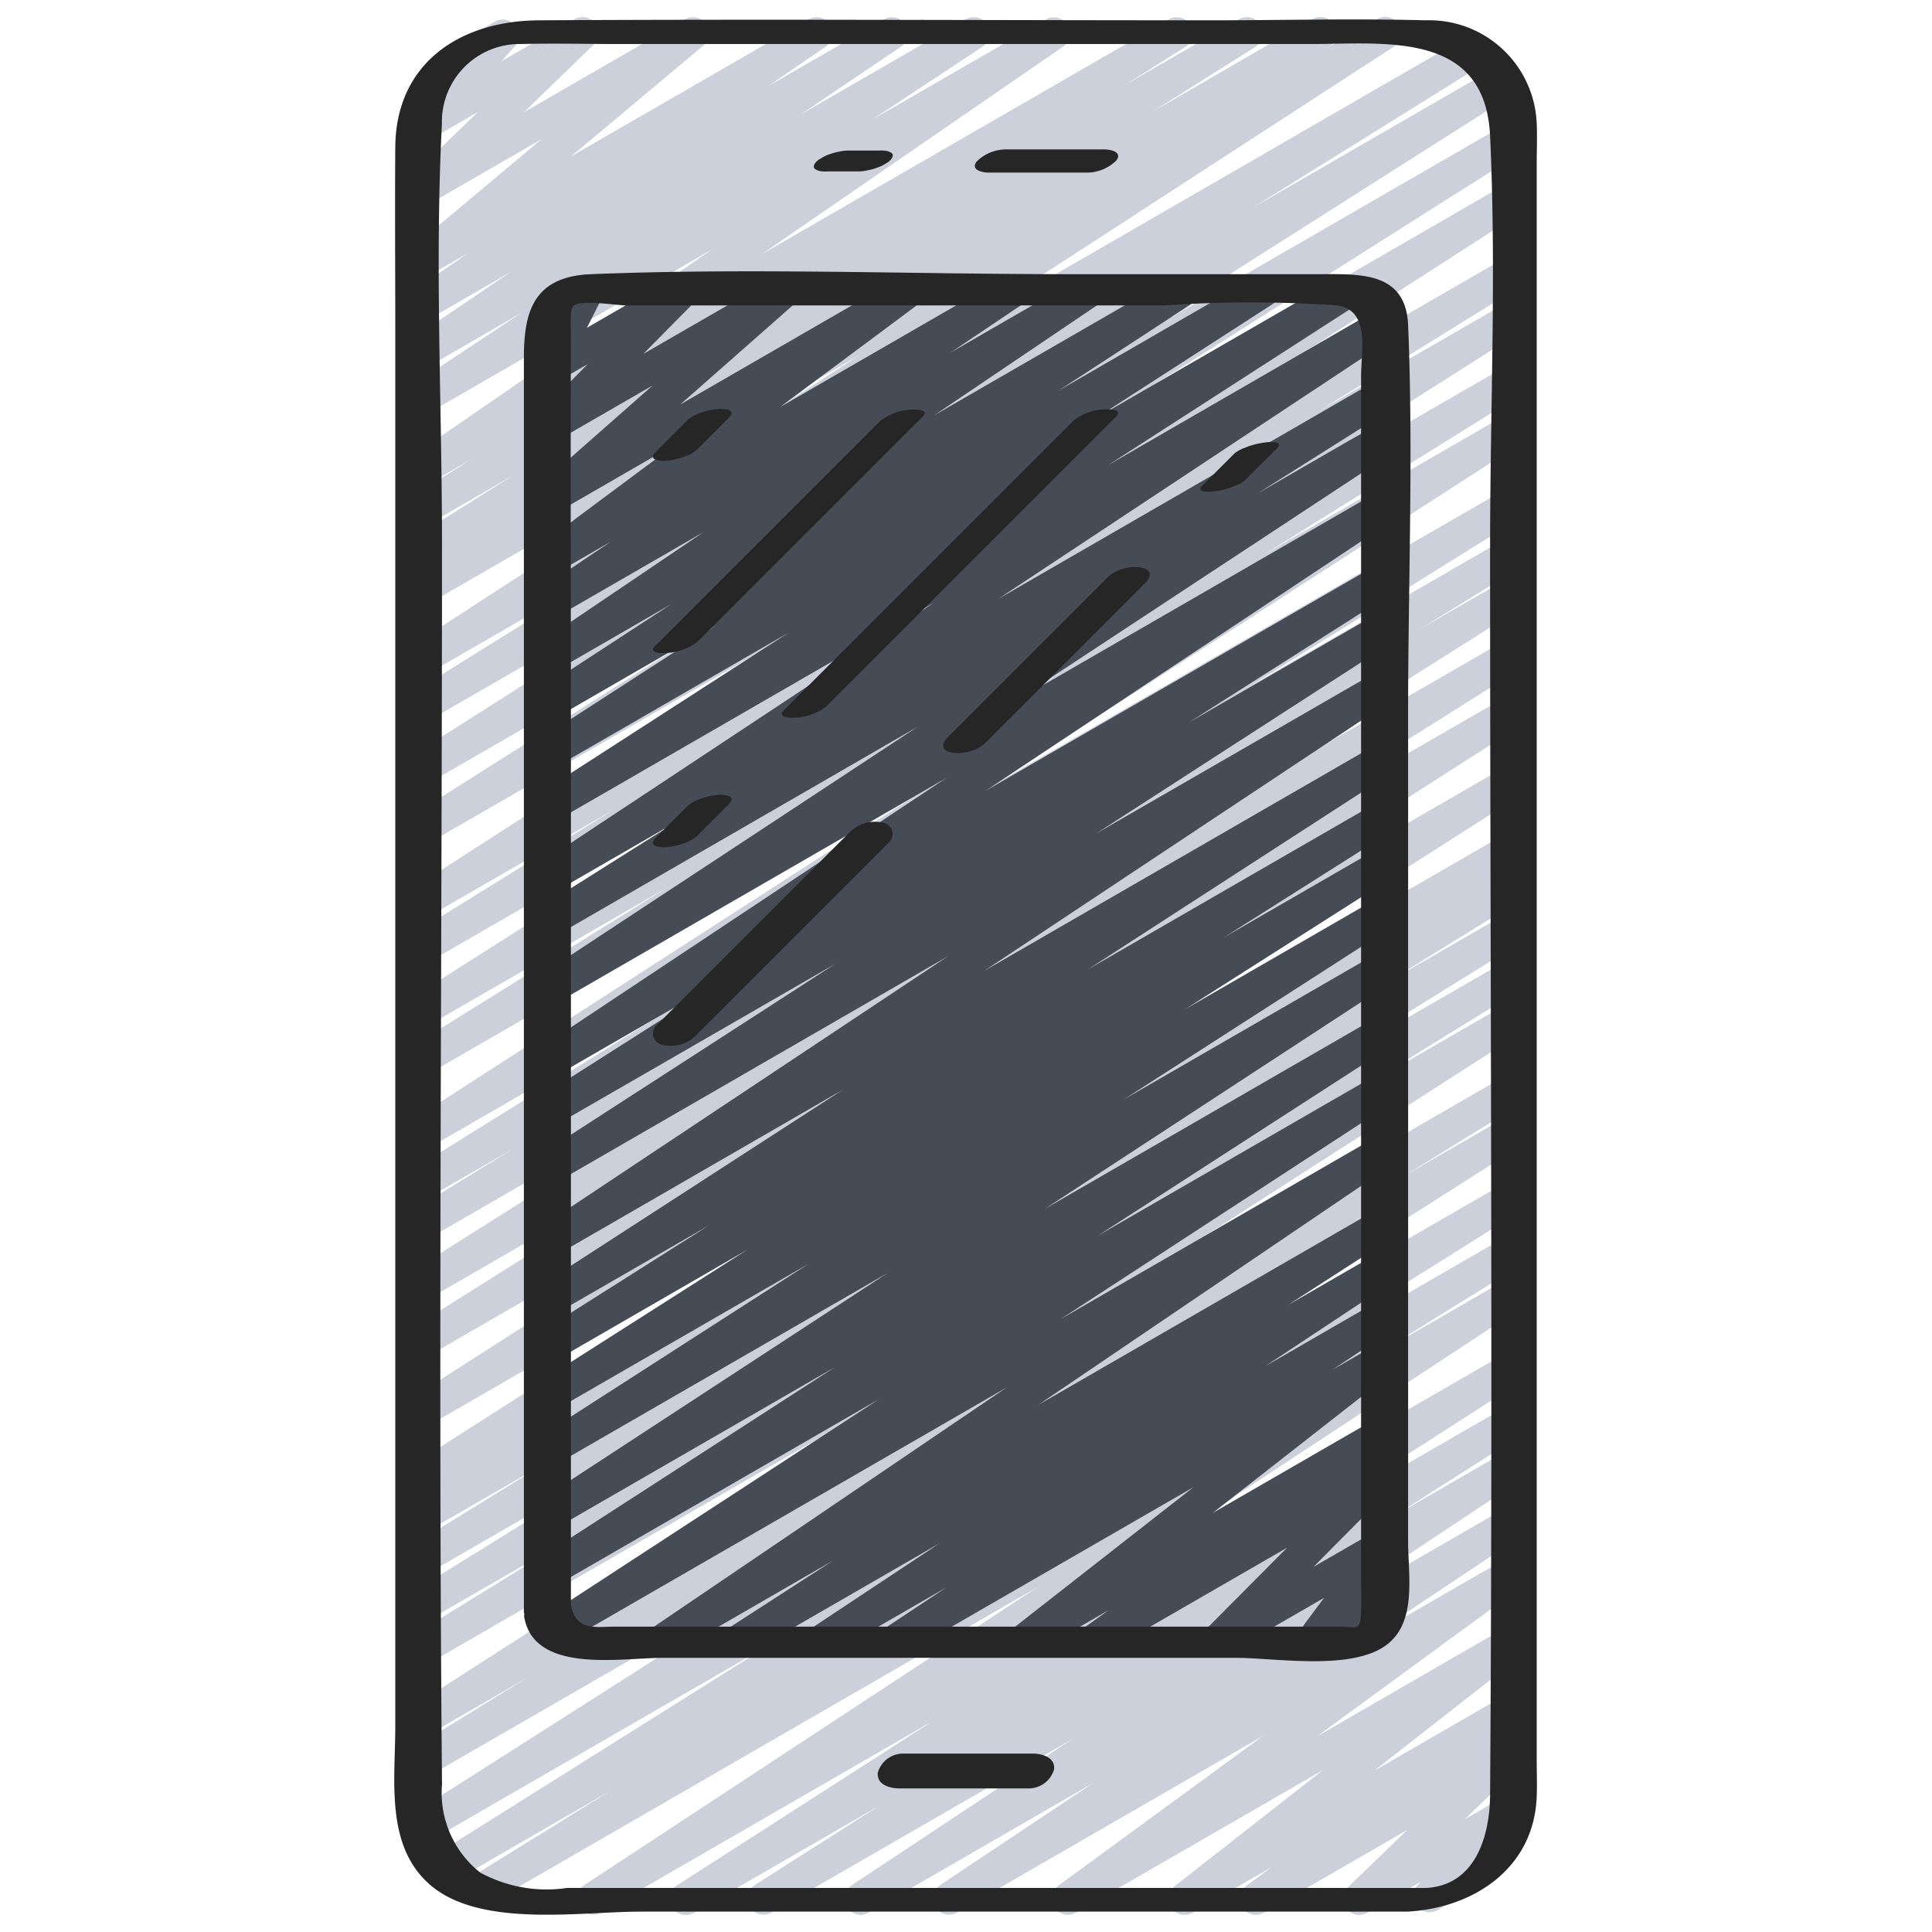 <svg id="Icons" height="512" viewBox="0 0 60 60" width="512" xmlns="http://www.w3.org/2000/svg"><path d="m21.3 59.471a.5.5 0 0 1 -.271-.921l7.948-5.107-10.319 5.957a.5.5 0 0 1 -.524-.85l14.1-9.268-17.126 9.892a.5.5 0 0 1 -.512-.858l4.37-2.706-4.885 2.821a.5.5 0 0 1 -.516-.857l10.456-6.568-10.6 6.12a.5.5 0 0 1 -.519-.855l14.553-9.271-14.175 8.18a.5.5 0 0 1 -.511-.859l3.612-2.221-3.1 1.79a.5.5 0 0 1 -.52-.854l16.193-10.4-15.674 9.045a.5.5 0 0 1 -.512-.859l4.932-3.041-4.42 2.549a.5.5 0 0 1 -.513-.857l7.121-4.418-6.608 3.814a.5.5 0 0 1 -.512-.858l4.241-2.611-3.729 2.15a.5.5 0 0 1 -.51-.86l.585-.358-.075.043a.5.5 0 0 1 -.519-.854l15.162-9.685-14.643 8.453a.5.5 0 0 1 -.519-.853l15.847-10.162-15.328 8.85a.5.5 0 0 1 -.516-.855l11.776-7.414-11.26 6.5a.5.5 0 0 1 -.517-.855l13.013-8.23-12.5 7.214a.5.5 0 0 1 -.511-.858l3.16-1.943-2.65 1.529a.5.5 0 0 1 -.514-.858l8.467-5.271-7.953 4.591a.5.5 0 0 1 -.521-.853l16.957-10.939-16.432 9.486a.5.5 0 0 1 -.513-.857l7.971-4.957-7.458 4.305a.5.5 0 0 1 -.517-.854l13.948-8.859-13.431 7.754a.5.5 0 0 1 -.513-.858l6.3-3.9-5.785 3.34a.5.5 0 0 1 -.52-.854l16.746-10.793-16.228 9.37a.5.5 0 0 1 -.517-.856l12.91-8.162-12.393 7.155a.5.5 0 0 1 -.518-.855l13.612-8.647-13.094 7.56a.5.5 0 0 1 -.514-.857l7.045-4.384-6.531 3.77a.5.5 0 0 1 -.522-.853l13.936-9.048-13.414 7.743a.5.5 0 0 1 -.512-.858l.412-.255a.5.5 0 0 1 -.415-.9l3.18-2-2.665 1.542a.5.5 0 0 1 -.516-.856l1.877-1.184-1.361.786a.5.5 0 0 1 -.533-.845l9.38-6.462-8.847 5.107a.5.5 0 0 1 -.525-.85l3.446-2.285-2.921 1.689a.5.5 0 0 1 -.53-.847l3.11-2.106-2.58 1.49a.5.5 0 0 1 -.533-.845l1.806-1.24-1.273.734a.5.5 0 0 1 -.571-.816l4.108-3.446-3.537 2.041a.5.5 0 0 1 -.6-.792l2.16-2.093-1.546.893a.5.5 0 0 1 -.64-.12.5.5 0 0 1 .02-.649l.827-.912a.5.5 0 0 1 -.07-.9l1.934-1.117a.5.5 0 0 1 .62.769l-.419.462 2.267-1.306a.5.5 0 0 1 .6.792l-2.16 2.093 5-2.885a.5.5 0 0 1 .571.816l-4.11 3.443 7.383-4.259a.5.5 0 0 1 .533.845l-1.807 1.239 3.614-2.084a.5.5 0 0 1 .53.847l-3.108 2.1 5.112-2.947a.5.5 0 0 1 .526.85l-3.454 2.281 5.428-3.131a.5.5 0 0 1 .533.844l-9.376 6.456 12.653-7.3a.5.5 0 0 1 .516.856l-1.88 1.183 3.537-2.039a.5.5 0 0 1 .515.857l-3.176 2 4.942-2.857a.5.5 0 0 1 .513.859l-.088.054 1.581-.913a.5.5 0 0 1 .522.853l-13.934 9.047 16.1-9.3a.5.5 0 0 1 .515.857l-7.041 4.383 7.4-4.273a.5.5 0 0 1 .519.854l-13.616 8.65 13.495-7.791a.5.5 0 0 1 .517.856l-12.904 8.164 12.387-7.157a.5.5 0 0 1 .52.853l-16.752 10.8 16.232-9.375a.5.5 0 0 1 .513.859l-6.289 3.893 5.776-3.335a.5.5 0 0 1 .517.855l-13.948 8.859 13.431-7.752a.5.5 0 0 1 .513.858l-7.98 4.962 7.467-4.311a.5.5 0 0 1 .521.853l-16.95 10.938 16.429-9.488a.5.5 0 0 1 .514.858l-8.467 5.272 7.953-4.592a.5.5 0 0 1 .511.859l-3.146 1.935 2.635-1.521a.5.5 0 0 1 .517.855l-13.013 8.232 12.496-7.21a.5.5 0 0 1 .516.856l-11.782 7.411 11.266-6.5a.5.5 0 0 1 .519.854l-15.852 10.16 15.334-8.853a.5.5 0 0 1 .519.855l-15.157 9.682 14.638-8.451a.5.5 0 0 1 .51.859l-.585.359.075-.044a.5.5 0 0 1 .512.859l-4.253 2.621 3.741-2.16a.5.5 0 0 1 .513.858l-7.112 4.413 6.6-3.81a.5.5 0 0 1 .512.858l-4.928 3.042 4.416-2.549a.5.5 0 0 1 .52.853l-16.202 10.407 15.681-9.052a.5.5 0 0 1 .511.858l-3.589 2.209 3.078-1.776a.5.5 0 0 1 .518.854l-14.558 9.279 14.04-8.106a.5.5 0 0 1 .515.857l-10.444 6.561 9.929-5.732a.5.5 0 0 1 .512.857l-4.382 2.711 3.87-2.234a.5.5 0 0 1 .524.85l-14.1 9.269 13.58-7.84a.5.5 0 0 1 .52.853l-7.945 5.102 7.419-4.283a.5.5 0 0 1 .518.854l-3.875 2.468 3.359-1.939a.5.5 0 0 1 .526.849l-6.847 4.551 6.323-3.649a.5.5 0 0 1 .527.848l-4.75 3.168 4.223-2.437a.5.5 0 0 1 .545.836l-6.36 4.654 5.815-3.357a.5.5 0 0 1 .558.827l-4.6 3.6 4.043-2.334a.5.5 0 0 1 .547.835l-.789.581.242-.138a.5.5 0 0 1 .6.791l-1.837 1.777 1.188-.686a.5.5 0 0 1 .611.779l-.714.745a.5.5 0 0 1 0 .867l-1.926 1.112a.5.5 0 0 1 -.612-.778l.1-.106-1.668.963a.5.5 0 0 1 -.6-.792l1.834-1.772-4.447 2.566a.5.5 0 0 1 -.547-.835l.786-.579-2.451 1.414a.5.5 0 0 1 -.559-.826l4.6-3.6-7.674 4.426a.5.5 0 0 1 -.545-.836l6.359-4.653-9.509 5.489a.5.5 0 0 1 -.527-.848l4.748-3.171-6.962 4.019a.5.5 0 0 1 -.527-.849l6.855-4.542-9.348 5.391a.5.5 0 0 1 -.518-.854l3.875-2.468-5.755 3.322a.5.5 0 0 1 -.254.071z" fill="#ccd0da"/><path d="m22.915 51.471a.5.5 0 0 1 -.271-.92l3.239-2.093-5.1 2.945a.5.5 0 0 1 -.53-.846l11.012-7.469-13.751 7.937a.5.5 0 0 1 -.524-.851l10.31-6.722-10.02 5.782a.5.5 0 0 1 -.521-.852l9.163-5.92-8.642 4.988a.5.5 0 0 1 -.523-.851l10.805-7.062-10.282 5.936a.5.5 0 0 1 -.52-.854l8.34-5.363-7.82 4.515a.5.5 0 0 1 -.518-.854l6.437-4.1-5.919 3.419a.5.5 0 0 1 -.517-.855l5.247-3.321-4.731 2.73a.5.5 0 0 1 -.521-.852l9.425-6.1-8.9 5.141a.5.5 0 0 1 -.526-.849l12.678-8.43-12.156 7.021a.5.5 0 0 1 -.521-.853l9.19-5.939-8.669 5a.5.5 0 0 1 -.518-.855l6.3-4.008-5.783 3.338a.5.5 0 0 1 -.526-.849l12.646-8.4-12.12 7a.5.5 0 0 1 -.525-.85l11.739-7.731-11.213 6.477a.5.5 0 0 1 -.516-.856l4.187-2.64-3.671 2.12a.5.5 0 0 1 -.526-.85l12.247-8.104-11.721 6.768a.5.5 0 0 1 -.52-.853l7.741-4.993-7.224 4.17a.5.5 0 0 1 -.521-.853l5.45-3.522-4.929 2.846a.5.5 0 0 1 -.522-.852l4.1-2.675-3.583 2.069a.5.5 0 0 1 -.53-.847l5.112-3.456-4.582 2.645a.5.5 0 0 1 -.528-.848l2.228-1.5-1.7.982a.5.5 0 0 1 -.549-.834l4.313-3.209-3.764 2.173a.5.5 0 0 1 -.58-.809l3.579-3.153-3 1.732a.5.5 0 0 1 -.606-.785l1.587-1.608-.981.565a.5.5 0 0 1 -.7-.657l.522-1.039a.5.5 0 0 1 -.24-.933l1.14-.645a.5.5 0 0 1 .7.657l-.463.922 2.732-1.579a.5.5 0 0 1 .606.784l-1.587 1.606 4.146-2.39a.5.5 0 0 1 .58.808l-3.58 3.154 6.863-3.962a.5.5 0 0 1 .549.834l-4.31 3.207 7-4.042a.5.5 0 0 1 .528.848l-2.23 1.5 4.065-2.347a.5.5 0 0 1 .53.847l-5.111 3.453 7.451-4.3a.5.5 0 0 1 .522.852l-4.1 2.675 6.103-3.527a.5.5 0 0 1 .522.853l-5.449 3.517 7.577-4.37a.5.5 0 0 1 .52.853l-7.742 4.992 8.306-4.799a.5.5 0 0 1 .526.85l-12.246 8.104 11.72-6.768a.5.5 0 0 1 .516.856l-4.187 2.64 3.671-2.12a.5.5 0 0 1 .525.851l-11.739 7.731 11.214-6.475a.5.5 0 0 1 .526.85l-12.646 8.399 12.12-7a.5.5 0 0 1 .518.855l-6.307 4.013 5.79-3.343a.5.5 0 0 1 .521.853l-9.19 5.939 8.669-5a.5.5 0 0 1 .526.85l-12.679 8.419 12.153-7.016a.5.5 0 0 1 .521.853l-9.434 6.106 8.913-5.145a.5.5 0 0 1 .517.855l-5.231 3.312 4.714-2.721a.5.5 0 0 1 .518.855l-6.444 4.1 5.926-3.422a.5.5 0 0 1 .52.854l-8.341 5.365 7.823-4.516a.5.5 0 0 1 .523.852l-10.8 7.062 10.282-5.936a.5.5 0 0 1 .521.853l-9.153 5.914 8.632-4.983a.5.5 0 0 1 .523.851l-10.319 6.727 9.789-5.652a.5.5 0 0 1 .53.847l-11.013 7.47 10.483-6.052a.5.5 0 0 1 .521.853l-3.236 2.089 2.715-1.566a.5.5 0 0 1 .526.85l-3.956 2.621 3.43-1.98a.5.5 0 0 1 .526.85l-1.879 1.247 1.353-.78a.5.5 0 0 1 .558.826l-5.607 4.387 5.049-2.915a.5.5 0 0 1 .541.839l-.779.559.238-.137a.5.5 0 0 1 .6.785l-2.528 2.549 1.928-1.113a.5.5 0 0 1 .65.731l-.779 1.046.129-.074a.5.5 0 0 1 .5.865l-2.231 1.285a.5.5 0 0 1 -.65-.731l.778-1.045-3.076 1.776a.5.5 0 0 1 -.605-.785l2.533-2.549-5.776 3.334a.5.5 0 0 1 -.541-.839l.78-.558-2.422 1.4a.5.5 0 0 1 -.559-.826l5.608-4.388-9.031 5.211a.5.5 0 0 1 -.526-.849l1.886-1.251-3.641 2.1a.5.5 0 0 1 -.526-.849l3.957-2.622-6.014 3.471a.5.5 0 0 1 -.25.071z" fill="#464c56"/><g fill="#262626"><path d="m19.9 59.367h23.807c2.071-.111 3.933-1.354 4.017-3.571.015-.39 0-.782 0-1.171v-49.512c0-.426.018-.856 0-1.282a3.342 3.342 0 0 0 -3.45-3.2c-2.227-.06-4.463 0-6.691 0-6.949 0-13.9-.04-20.847 0-2.456.015-4.44 1.331-4.46 3.935-.015 1.9 0 3.805 0 5.707v43.348c0 1.64-.313 3.657 1.038 4.876 1.543 1.393 4.679.87 6.586.87zm-6.176-55.521a2.416 2.416 0 0 1 2.46-2.479c1-.025 2 0 3 0h21.546c2.29 0 5.394-.419 5.546 2.853.2 4.245 0 8.545 0 12.794 0 12.91.09 25.824 0 38.734-.009 1.257-.445 2.8-1.983 2.884h-26.685a4.3 4.3 0 0 1 -2.7-.481 3.161 3.161 0 0 1 -1.181-2.741c-.118-12.853 0-25.712 0-38.565-.003-4.313-.227-8.691-.003-12.999z"/><path d="m16.276 50.194c.291 1.806 3.014 1.291 4.32 1.291h17.76c1.24 0 3.5.394 4.623-.344 1.048-.691.751-2.188.751-3.27v-25.75c0-3.995.167-8.031 0-12.025-.07-1.687-1.539-1.581-2.789-1.581h-7.707c-4.948 0-9.943-.2-14.887 0-1.77.073-2.077 1.16-2.077 2.585v38.968c0 .022.012.034.015.054s-.014.046-.009.072zm1.547-40.709c.244-.182 1.332 0 1.624 0h16.725a38.546 38.546 0 0 1 5.352 0c1.033.15.746 1.388.746 2.194v37.357c0 .332.013.667 0 1-.026.646-.113.48-.69.48h-22.444c-.639 0-1.256.158-1.406-.686v-27.476c0-4.01-.015-8.02 0-12.03.001-.252-.046-.736.093-.839z"/><path d="m32.061 54.459h-4a.819.819 0 0 0 -.8.593c-.039.381.383.489.674.489h4a.819.819 0 0 0 .8-.593c.039-.381-.383-.489-.674-.489z"/><path d="m25.41 5.3a.852.852 0 0 0 .285.024h1a1.362 1.362 0 0 0 .277-.041 1.5 1.5 0 0 0 .288-.083 1.053 1.053 0 0 0 .234-.113.65.65 0 0 0 .167-.123c.051-.064.107-.154.019-.221l-.09-.043a.852.852 0 0 0 -.285-.024h-1a1.362 1.362 0 0 0 -.277.041 1.5 1.5 0 0 0 -.288.082 1.053 1.053 0 0 0 -.234.113.65.65 0 0 0 -.167.123c-.051.064-.107.154-.019.221z"/><path d="m30.705 5.36h3a1.31 1.31 0 0 0 .962-.374c.206-.269-.18-.346-.372-.346h-3a1.31 1.31 0 0 0 -.962.374c-.206.269.18.346.372.346z"/><path d="m20.47 14.3a.736.736 0 0 0 .22.008 2.023 2.023 0 0 0 .564-.126 1.141 1.141 0 0 0 .4-.226l.875-.875.125-.125c.06-.06.1-.14.024-.2a.307.307 0 0 0 -.152-.046.736.736 0 0 0 -.22-.008 2.023 2.023 0 0 0 -.564.126 1.141 1.141 0 0 0 -.4.226l-.875.875-.125.125c-.06.06-.1.14-.024.2a.307.307 0 0 0 .152.046z"/><path d="m20.346 20.062c-.224.224.2.228.337.216a1.719 1.719 0 0 0 .971-.34l6.128-6.128q.435-.437.872-.872c.224-.224-.2-.228-.337-.216a1.719 1.719 0 0 0 -.971.34l-6.128 6.128q-.435.437-.872.872z"/><path d="m27.429 25.552a1.1 1.1 0 0 0 -1.024.275l-5.253 5.253-.747.747a.355.355 0 0 0 .166.621 1.1 1.1 0 0 0 1.024-.275l5.253-5.253.747-.747a.355.355 0 0 0 -.166-.621z"/><path d="m30.048 22.279q-.312.312-.623.623c-.2.2-.182.414.126.471a1.32 1.32 0 0 0 1.024-.275l4.377-4.377q.312-.312.623-.623c.2-.2.182-.414-.126-.471a1.32 1.32 0 0 0 -1.024.275z"/><path d="m37.462 15.268a.831.831 0 0 0 .217-.005 2.475 2.475 0 0 0 .563-.13l.168-.066a1.107 1.107 0 0 0 .241-.138l.876-.875.124-.125c.05-.05.113-.11.034-.167a.313.313 0 0 0 -.147-.03.831.831 0 0 0 -.217.005 2.475 2.475 0 0 0 -.563.13l-.168.066a1.107 1.107 0 0 0 -.241.138l-.876.875-.124.125c-.05.05-.113.11-.034.167a.313.313 0 0 0 .147.03z"/><path d="m20.471 26.3a.738.738 0 0 0 .22.009 1.986 1.986 0 0 0 .565-.125 1.144 1.144 0 0 0 .4-.229l.875-.876.125-.124c.061-.061.1-.145.022-.21a.307.307 0 0 0 -.152-.049.738.738 0 0 0 -.22-.009 1.986 1.986 0 0 0 -.565.125 1.144 1.144 0 0 0 -.4.229l-.875.876-.125.124c-.061.061-.1.145-.022.21a.307.307 0 0 0 .152.049z"/><path d="m24.345 22.056c-.228.228.2.242.34.232a1.66 1.66 0 0 0 .97-.344l7.879-7.879 1.121-1.121c.228-.228-.2-.242-.34-.232a1.66 1.66 0 0 0 -.97.344l-7.879 7.879z"/></g></svg>